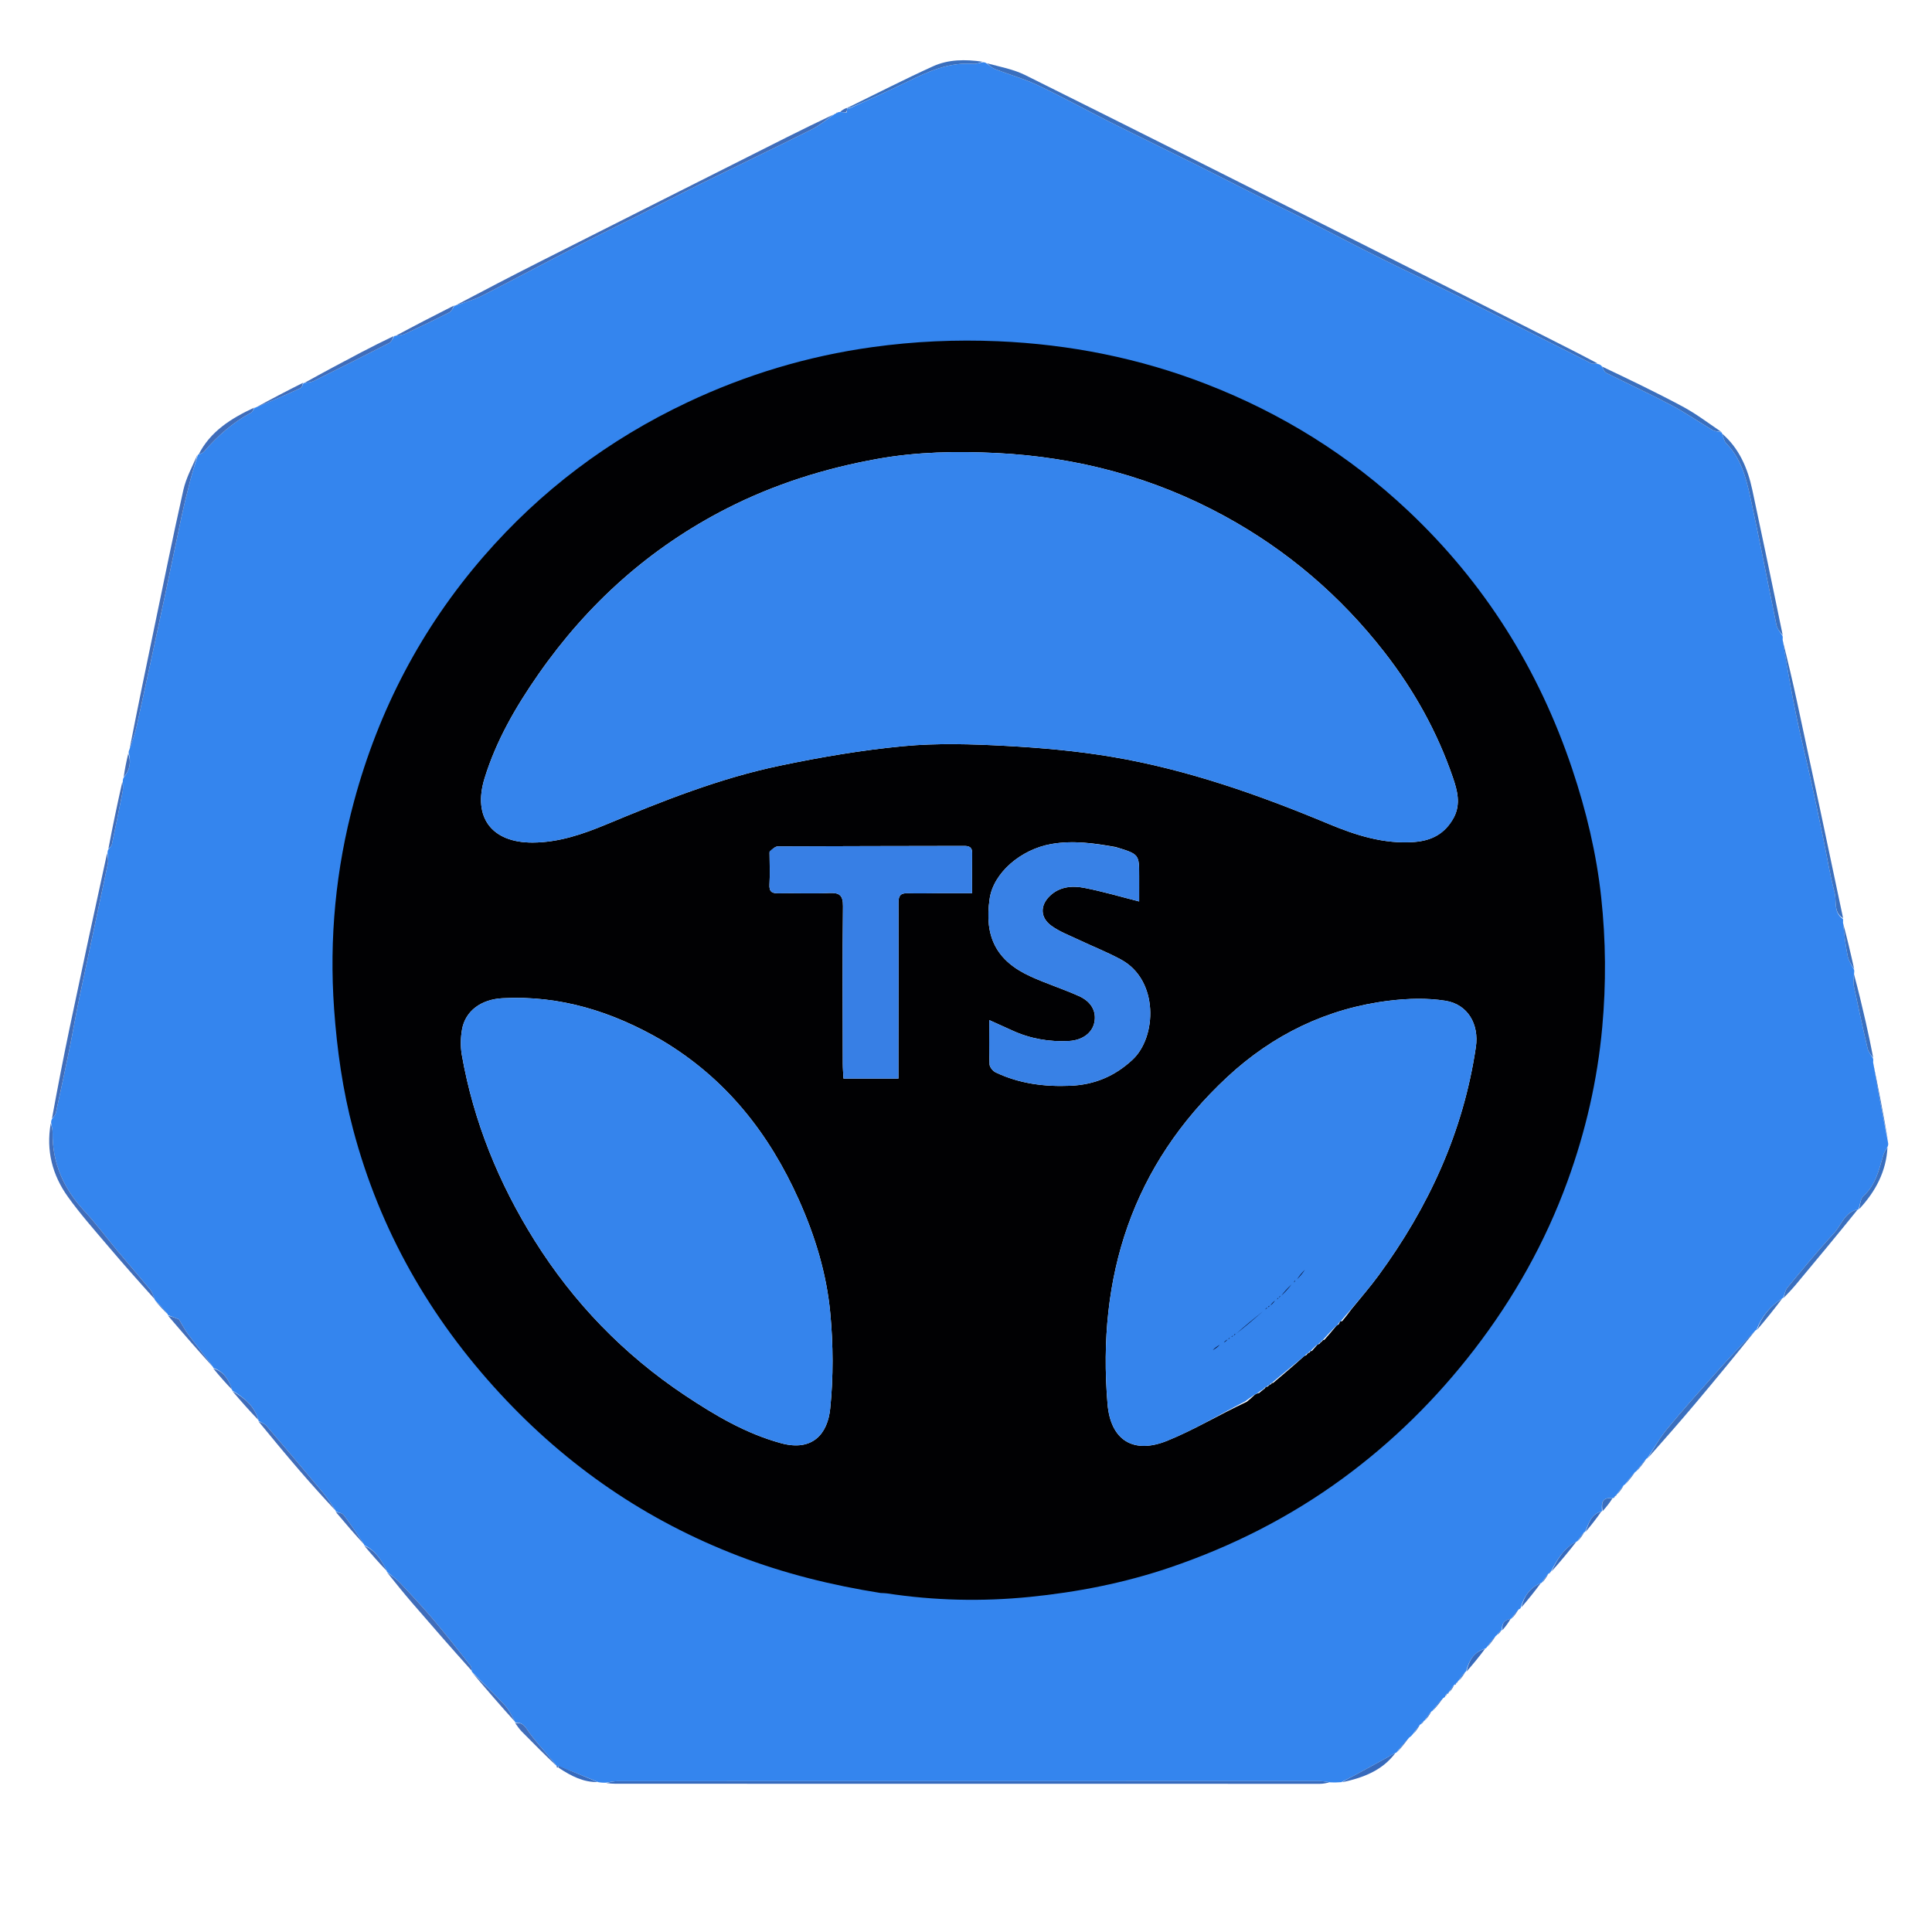 <svg version="1.1" id="Layer_1" xmlns="http://www.w3.org/2000/svg" xmlns:xlink="http://www.w3.org/1999/xlink" x="0px" y="0px"
	 width="100%" viewBox="0 0 1024 1024" enable-background="new 0 0 1024 1024" xml:space="preserve">
<path fill="#3485EE" opacity="1" stroke="none" 
	d="
M68.176,399.037 
	C68.178,398.597 68.18,398.156 68.594,397.259 
	C70.187,392.749 71.604,388.747 72.508,384.633 
	C77.486,361.998 82.371,339.342 87.221,316.678 
	C90.238,302.577 93.079,288.437 96.114,274.339 
	C97.533,267.747 99.126,261.188 100.828,254.663 
	C102.034,250.04 103.556,245.5 104.937,240.923 
	C104.937,240.923 104.99,240.996 105.308,240.954 
	C106.458,240.414 107.49,240.088 108.093,239.39 
	C115.25,231.112 123.312,223.961 133.015,218.745 
	C133.903,218.268 134.355,216.981 135.009,216.07 
	C135.009,216.07 135.031,216.003 135.41,216.052 
	C143.597,212.677 151.43,209.309 159.176,205.751 
	C160.022,205.363 160.364,203.88 160.94,202.905 
	C160.94,202.905 160.978,202.994 161.345,202.999 
	C163.155,202.699 164.738,202.68 166.017,202.046 
	C179.478,195.377 192.916,188.66 206.275,181.789 
	C207.489,181.164 208.104,179.375 208.997,178.127 
	C208.997,178.127 209.088,177.966 209.553,178.025 
	C211.607,177.707 213.318,177.587 214.766,176.908 
	C222.629,173.221 230.47,169.479 238.204,165.533 
	C239.414,164.916 240.04,163.153 240.936,161.92 
	C240.936,161.92 240.995,161.999 241.352,161.981 
	C246.355,160.227 251.218,158.918 255.607,156.68 
	C272.885,147.871 289.98,138.701 307.212,129.8 
	C317.942,124.258 328.81,118.984 339.593,113.545 
	C350.25,108.17 360.826,102.635 371.53,97.357 
	C391.04,87.738 410.67,78.364 430.125,68.637 
	C434.396,66.501 438.141,63.314 442.129,60.61 
	C442.248,60.482 442.366,60.353 442.87,60.25 
	C443.537,60.051 443.819,59.827 444.1,59.603 
	C444.229,59.48 444.357,59.358 445.046,59.344 
	C446.494,59.482 447.382,59.511 448.315,59.639 
	C448.689,59.713 448.829,59.5 448.872,58.788 
	C449.011,58.044 449.059,57.612 449.106,57.181 
	C449.106,57.181 449.156,57.097 449.316,57.226 
	C449.476,57.356 449.77,57.462 450.09,57.512 
	C460.598,52.812 470.864,48.221 480.952,43.268 
	C491.969,37.857 503.015,32.894 515.748,33.838 
	C517.486,33.967 519.283,33.288 521.053,32.983 
	C521.471,32.994 521.889,33.005 522.695,33.44 
	C524.528,34.806 525.862,36.037 527.437,36.644 
	C534.995,39.559 542.87,41.773 550.161,45.229 
	C563.043,51.336 575.535,58.261 588.279,64.666 
	C603.55,72.34 618.939,79.781 634.231,87.414 
	C646.11,93.343 657.906,99.436 669.764,105.406 
	C676.269,108.682 682.864,111.779 689.35,115.09 
	C703.073,122.097 716.688,129.319 730.466,136.216 
	C746.058,144.021 761.839,151.451 777.432,159.253 
	C799.432,170.261 821.327,181.477 843.306,192.527 
	C844.341,193.048 845.753,192.818 846.99,192.938 
	C847.569,193.086 848.148,193.234 848.908,194.002 
	C849.814,195.649 850.309,197.135 851.3,197.632 
	C862.812,203.406 874.532,208.778 885.917,214.786 
	C893.356,218.712 900.299,223.573 907.561,227.851 
	C908.968,228.68 910.822,228.752 912.47,229.173 
	C912.47,229.173 912.7,229.238 912.714,229.709 
	C913.465,231.827 913.816,233.852 915.001,235.058 
	C922.849,243.044 925.499,253.415 927.749,263.714 
	C932.661,286.205 936.902,308.843 941.591,331.385 
	C942.014,333.418 943.701,335.189 944.8,337.082 
	C944.878,337.509 944.957,337.937 944.825,338.991 
	C947.065,352.815 949.324,366.052 952.023,379.2 
	C954.474,391.145 957.468,402.978 960.103,414.887 
	C962.295,424.788 964.34,434.722 966.402,444.652 
	C968.361,454.086 969.883,463.632 972.337,472.934 
	C973.587,477.668 971.63,483.55 976.781,487.066 
	C976.858,487.484 976.936,487.901 976.831,488.94 
	C977.515,495.354 978.151,501.195 979.353,506.917 
	C979.881,509.431 981.563,511.702 982.721,514.084 
	C982.788,514.517 982.856,514.95 982.696,516.04 
	C982.482,518.667 982.165,520.707 982.561,522.597 
	C984.876,533.638 987.275,544.663 989.86,555.643 
	C990.315,557.577 991.781,559.273 992.78,561.08 
	C992.856,561.513 992.932,561.947 992.794,563.01 
	C995.313,577.774 998.048,591.908 1000.782,606.042 
	C1000.813,606.459 1000.844,606.876 1000.478,607.726 
	C999.415,609.59 998.555,610.963 998.114,612.46 
	C995.842,620.165 994.196,628.043 987.71,633.846 
	C986.022,635.357 985.869,638.584 985.011,641.023 
	C985.011,641.023 984.998,641 984.643,641.009 
	C977.495,642.606 975.976,649.43 971.976,653.733 
	C963.424,662.933 955.47,672.693 947.441,682.366 
	C946.184,683.881 945.826,686.141 945.051,688.057 
	C945.051,688.057 944.998,688.005 944.677,688.074 
	C938.14,692.339 933.611,697.882 930.95,704.917 
	C930.95,704.917 930.968,704.992 930.592,704.981 
	C923.206,712.607 916.103,720.161 909.209,727.902 
	C900.58,737.592 891.926,747.275 883.674,757.283 
	C879.661,762.15 876.536,767.749 873.01,773.018 
	C873.01,773.018 872.998,773 872.667,773.058 
	C870.578,775.422 868.82,777.728 867.062,780.034 
	C867.062,780.034 867.027,780.025 866.691,780.093 
	C864.579,782.454 862.803,784.747 861.027,787.04 
	C861.027,787.04 860.998,787.002 860.672,787.06 
	C859.24,788.751 858.133,790.385 857.027,792.018 
	C857.027,792.018 857,792 856.792,792.127 
	C856.31,792.464 856.134,792.738 856.058,793.075 
	C856.058,793.075 856.008,793.004 855.819,793.137 
	C855.353,793.476 855.175,793.748 855.094,794.084 
	C855.094,794.084 855.013,794.008 854.627,794.039 
	C848.478,793.438 848.907,797.345 849.101,801.08 
	C849.101,801.08 849.006,801.036 848.679,801.085 
	C842.943,802.768 842.033,807.823 840.047,812.059 
	C840.047,812.059 840.002,812 839.661,812.029 
	C838.203,813.692 837.086,815.327 835.969,816.962 
	C835.969,816.962 836,817 835.622,816.996 
	C828.762,820.617 825.267,826.712 822.005,832.999 
	C822.005,832.999 822,833 821.764,833.087 
	C821.358,833.451 821.188,833.728 821.018,834.005 
	C821.018,834.005 821.005,834.006 820.663,834.067 
	C819.219,835.759 818.118,837.39 817.016,839.021 
	C817.016,839.021 817,839 816.661,839.037 
	C810.674,841.641 807.694,846.328 806.013,852.047 
	C805.966,852.384 805.805,852.653 804.954,852.979 
	C803.247,854.73 802.116,856.354 800.984,857.979 
	C800.984,857.979 801.002,858 800.665,858.01 
	C797.027,858.706 795.839,860.877 796.084,864.057 
	C796.084,864.057 796.037,864.031 795.693,864.076 
	C794.676,864.945 794.004,865.77 793.332,866.594 
	C793.332,866.594 793.309,866.853 792.852,867.002 
	C790.937,869.123 789.48,871.094 788.023,873.066 
	C787.952,873.219 787.88,873.371 787.286,873.733 
	C780.762,875.749 778.463,880.542 777.021,886.026 
	C777.021,886.026 777,886 776.672,886.062 
	C775.218,887.714 774.092,889.303 772.967,890.892 
	C772.967,890.892 772.973,890.978 772.71,891.071 
	C772.173,891.37 772.028,891.645 772.01,891.987 
	C772.01,891.987 772.011,892.01 771.783,892.122 
	C771.283,892.441 771.112,892.711 771.043,893.044 
	C771.043,893.044 771,893.003 770.678,893.058 
	C769.553,894.38 768.75,895.647 767.947,896.914 
	C767.947,896.914 767.963,896.985 767.709,897.035 
	C767.164,897.247 766.997,897.493 766.956,897.824 
	C766.956,897.824 766.977,897.962 766.693,898.066 
	C766.144,898.38 766.004,898.653 765.989,898.991 
	C765.959,899.336 765.813,899.621 764.973,899.974 
	C762.603,902.401 760.81,904.702 759.017,907.002 
	C759.017,907.002 759.005,907.005 758.651,907.059 
	C757.2,908.739 756.103,910.365 755.006,911.99 
	C755.006,911.99 755.005,912.005 754.698,912.066 
	C753.919,912.736 753.447,913.345 752.976,913.954 
	C752.976,913.954 753.006,913.992 752.642,914.048 
	C751.175,915.726 750.072,917.348 748.968,918.97 
	C748.492,919.57 748.016,920.17 746.928,920.936 
	C744.213,923.74 742.109,926.378 740.006,929.015 
	C740.006,929.015 739.999,928.998 739.647,929.005 
	C738.061,929.791 736.862,930.635 735.586,931.338 
	C730.015,934.41 724.432,937.46 718.833,940.48 
	C716.215,941.892 713.55,943.217 710.906,944.581 
	C709.21,944.69 707.514,944.8 705.036,944.676 
	C702.604,944.295 700.954,944.019 699.304,944.019 
	C575.327,944.009 451.351,944.017 327.374,944.067 
	C325.258,944.068 323.142,944.594 321.025,944.876 
	C319.956,944.879 318.887,944.883 317.173,944.593 
	C309.688,941.507 302.846,938.714 295.707,935.946 
	C295.219,936.035 295.03,936.098 294.841,936.162 
	C294.841,936.162 294.988,936.146 294.921,935.817 
	C293.8,934.271 292.726,933.073 291.696,931.837 
	C287.602,926.923 283.144,922.252 279.595,916.97 
	C277.781,914.27 276.182,912.713 272.995,912.989 
	C272.995,912.989 273.006,912.995 273.025,912.623 
	C271.23,909.405 269.78,906.224 267.529,903.78 
	C261.903,897.671 255.913,891.897 250.069,885.988 
	C250.069,885.988 250.004,885.99 250.025,885.589 
	C249.834,884.388 249.846,883.412 249.375,882.819 
	C242.943,874.723 236.596,866.552 229.915,858.664 
	C224.262,851.992 218.284,845.588 212.282,839.223 
	C210.102,836.911 207.438,835.056 204.995,832.992 
	C204.995,832.992 205.003,832.997 205.009,832.635 
	C202.179,826.795 198.919,821.7 193.038,818.965 
	C193.038,818.965 193,819 192.982,818.612 
	C189.396,813.125 185.944,807.937 182.168,802.996 
	C181.335,801.906 179.355,801.692 177.903,801.074 
	C177.903,801.074 177.975,801.002 177.94,800.676 
	C175.519,797.077 173.305,793.659 170.716,790.554 
	C160.998,778.905 151.196,767.326 141.31,755.819 
	C140.232,754.565 138.409,753.952 136.932,753.042 
	C136.932,753.042 136.994,753.005 136.995,752.652 
	C134.743,745.012 129.243,740.678 123.052,736.973 
	C123.052,736.973 122.998,736.994 123.014,736.597 
	C121.215,731.095 118.465,726.828 112.991,725.003 
	C112.991,725.003 113.001,725 112.993,724.645 
	C108.555,718.606 104.051,712.976 99.728,707.211 
	C98.018,704.931 96.708,702.35 94.803,699.229 
	C93.652,698.793 91.309,697.907 88.966,697.02 
	C88.966,697.02 89.001,696.999 88.998,696.653 
	C86.673,693.859 84.35,691.412 82.027,688.965 
	C82.027,688.965 82.003,688.998 82,688.621 
	C81.196,686.635 80.662,684.805 79.548,683.453 
	C73.828,676.516 67.918,669.735 62.152,662.835 
	C56.338,655.877 50.947,648.533 44.778,641.91 
	C33.805,630.129 27.7,616.606 27.873,600.38 
	C27.892,598.61 27.365,596.833 27.092,595.059 
	C27.08,594.624 27.069,594.188 27.449,593.275 
	C28.443,591.834 29.368,590.941 29.597,589.895 
	C32.073,578.597 34.506,567.289 36.815,555.956 
	C38.667,546.867 40.199,537.713 42.107,528.637 
	C47.077,505 52.207,481.397 57.163,457.758 
	C57.544,455.937 57.066,453.937 56.988,452.02 
	C56.995,451.58 57.002,451.14 57.363,450.294 
	C58.259,449.111 59.117,448.401 59.298,447.548 
	C61.292,438.148 63.233,428.737 65.051,419.302 
	C65.379,417.598 65.087,415.775 65.082,414.007 
	C65.085,413.578 65.088,413.149 65.476,412.25 
	C68.995,407.963 69.56,403.677 68.176,399.037 
M472.532,805.086 
	C473.363,805.131 474.206,805.108 475.025,805.233 
	C497.193,808.615 519.492,809.113 541.736,806.892 
	C563.996,804.67 585.911,800.398 607.205,793.174 
	C636.244,783.322 663.329,769.623 688.018,751.549 
	C711.342,734.474 731.799,714.312 749.5,691.34 
	C768.026,667.296 782.713,641.181 793.097,612.69 
	C801.589,589.388 807.115,565.441 809.372,540.638 
	C811.222,520.3 811.067,500.064 808.88,479.856 
	C806.667,459.398 801.889,439.48 795.334,419.919 
	C779.698,373.267 754.316,332.799 718.534,299.133 
	C691.136,273.354 659.622,253.74 624.493,240.082 
	C593.105,227.879 560.466,221.431 526.924,219.993 
	C507.317,219.153 487.717,220.037 468.17,222.75 
	C437.971,226.941 409.166,235.621 381.708,248.595 
	C345.016,265.931 313.22,289.809 286.527,320.59 
	C257.465,354.103 237.492,392.385 225.994,434.97 
	C217.425,466.707 214.316,499.119 216.659,532.115 
	C218.018,551.245 220.681,570.044 225.577,588.513 
	C238.001,635.378 261.287,676.196 294.154,711.784 
	C325.536,745.764 362.576,771.218 405.766,787.769 
	C427.1,795.944 449.127,801.411 472.532,805.086 
z"/>
<path fill="#3A6FBE" opacity="1" stroke="none" 
	d="
M846.806,192.654 
	C845.753,192.818 844.341,193.048 843.306,192.527 
	C821.327,181.477 799.432,170.261 777.432,159.253 
	C761.839,151.451 746.058,144.021 730.466,136.216 
	C716.688,129.319 703.073,122.097 689.35,115.09 
	C682.864,111.779 676.269,108.682 669.764,105.406 
	C657.906,99.436 646.11,93.343 634.231,87.414 
	C618.939,79.781 603.55,72.34 588.279,64.666 
	C575.535,58.261 563.043,51.336 550.161,45.229 
	C542.87,41.773 534.995,39.559 527.437,36.644 
	C525.862,36.037 524.528,34.806 522.999,33.515 
	C529.804,35.353 537.118,36.678 543.511,39.858 
	C602.33,69.109 661.007,98.645 719.688,128.173 
	C755.357,146.121 790.961,164.2 826.593,182.222 
	C833.272,185.6 839.945,188.987 846.806,192.654 
z"/>
<path fill="#376ABC" opacity="1" stroke="none" 
	d="
M321.392,945.052 
	C323.142,944.594 325.258,944.068 327.374,944.067 
	C451.351,944.017 575.327,944.009 699.304,944.019 
	C700.954,944.019 702.604,944.295 704.609,944.645 
	C703.17,945.061 701.375,945.458 699.58,945.458 
	C575.136,945.468 450.693,945.446 326.249,945.418 
	C324.752,945.417 323.255,945.295 321.392,945.052 
z"/>
<path fill="#406DBA" opacity="1" stroke="none" 
	d="
M441.793,60.67 
	C438.141,63.314 434.396,66.501 430.125,68.637 
	C410.67,78.364 391.04,87.738 371.53,97.357 
	C360.826,102.635 350.25,108.17 339.593,113.545 
	C328.81,118.984 317.942,124.258 307.212,129.8 
	C289.98,138.701 272.885,147.871 255.607,156.68 
	C251.218,158.918 246.355,160.227 241.316,161.947 
	C256.248,154.054 271.527,146.085 286.907,138.315 
	C330.209,116.439 373.547,94.632 416.885,72.828 
	C425.041,68.725 433.265,64.759 441.793,60.67 
z"/>
<path fill="#406DBA" opacity="1" stroke="none" 
	d="
M104.621,241.064 
	C103.556,245.5 102.034,250.04 100.828,254.663 
	C99.126,261.188 97.533,267.747 96.114,274.339 
	C93.079,288.437 90.238,302.577 87.221,316.678 
	C82.371,339.342 77.486,361.998 72.508,384.633 
	C71.604,388.747 70.187,392.749 68.701,396.944 
	C72.727,376.208 77.041,355.326 81.393,334.452 
	C86.591,309.519 91.604,284.544 97.185,259.696 
	C98.617,253.321 101.882,247.358 104.621,241.064 
z"/>
<path fill="#3A6FBE" opacity="1" stroke="none" 
	d="
M976.877,486.658 
	C971.63,483.55 973.587,477.668 972.337,472.934 
	C969.883,463.632 968.361,454.086 966.402,444.652 
	C964.34,434.722 962.295,424.788 960.103,414.887 
	C957.468,402.978 954.474,391.145 952.023,379.2 
	C949.324,366.052 947.065,352.815 944.816,339.317 
	C947.529,350.099 950.141,361.159 952.535,372.265 
	C960.722,410.251 968.832,448.253 976.877,486.658 
z"/>
<path fill="#406DBA" opacity="1" stroke="none" 
	d="
M56.742,452.31 
	C57.066,453.937 57.544,455.937 57.163,457.758 
	C52.207,481.397 47.077,505 42.107,528.637 
	C40.199,537.713 38.667,546.867 36.815,555.956 
	C34.506,567.289 32.073,578.597 29.597,589.895 
	C29.368,590.941 28.443,591.834 27.524,592.955 
	C30.454,576.894 33.577,560.649 36.972,544.461 
	C43.398,513.823 49.979,483.219 56.742,452.31 
z"/>
<path fill="#406DBA" opacity="1" stroke="none" 
	d="
M26.897,595.42 
	C27.365,596.833 27.892,598.61 27.873,600.38 
	C27.7,616.606 33.805,630.129 44.778,641.91 
	C50.947,648.533 56.338,655.877 62.152,662.835 
	C67.918,669.735 73.828,676.516 79.548,683.453 
	C80.662,684.805 81.196,686.635 82.017,688.609 
	C73.785,679.49 65.438,670.088 57.313,660.499 
	C50.035,651.909 42.522,643.455 35.981,634.319 
	C27.806,622.9 24.333,609.94 26.897,595.42 
z"/>
<path fill="#3A6FBE" opacity="1" stroke="none" 
	d="
M944.878,336.674 
	C943.701,335.189 942.014,333.418 941.591,331.385 
	C936.902,308.843 932.661,286.205 927.749,263.714 
	C925.499,253.415 922.849,243.044 915.001,235.058 
	C913.816,233.852 913.465,231.827 912.756,229.822 
	C921.774,237.595 926.302,248.118 928.768,259.675 
	C934.213,285.195 939.566,310.735 944.878,336.674 
z"/>
<path fill="#3A6FBE" opacity="1" stroke="none" 
	d="
M873.324,772.906 
	C876.536,767.749 879.661,762.15 883.674,757.283 
	C891.926,747.275 900.58,737.592 909.209,727.902 
	C916.103,720.161 923.206,712.607 930.562,704.956 
	C920.074,717.997 909.31,731.109 898.383,744.084 
	C890.245,753.747 881.895,763.231 873.324,772.906 
z"/>
<path fill="#406DBA" opacity="1" stroke="none" 
	d="
M205.09,833.32 
	C207.438,835.056 210.102,836.911 212.282,839.223 
	C218.284,845.588 224.262,851.992 229.915,858.664 
	C236.596,866.552 242.943,874.723 249.375,882.819 
	C249.846,883.412 249.834,884.388 250.033,885.557 
	C239.515,873.843 228.975,861.79 218.521,849.663 
	C213.986,844.402 209.625,838.991 205.09,833.32 
z"/>
<path fill="#3A6FBE" opacity="1" stroke="none" 
	d="
M912.316,228.901 
	C910.822,228.752 908.968,228.68 907.561,227.851 
	C900.299,223.573 893.356,218.712 885.917,214.786 
	C874.532,208.778 862.812,203.406 851.3,197.632 
	C850.309,197.135 849.814,195.649 849.078,194.252 
	C863.311,201.026 877.696,207.906 891.741,215.422 
	C898.864,219.234 905.374,224.19 912.316,228.901 
z"/>
<path fill="#406DBA" opacity="1" stroke="none" 
	d="
M137.013,753.374 
	C138.409,753.952 140.232,754.565 141.31,755.819 
	C151.196,767.326 160.998,778.905 170.716,790.554 
	C173.305,793.659 175.519,797.077 177.917,800.722 
	C171.478,793.804 164.945,786.586 158.597,779.209 
	C151.344,770.781 144.255,762.213 137.013,753.374 
z"/>
<path fill="#3A6FBE" opacity="1" stroke="none" 
	d="
M520.734,32.704 
	C519.283,33.288 517.486,33.967 515.748,33.838 
	C503.015,32.894 491.969,37.857 480.952,43.268 
	C470.864,48.221 460.598,52.812 450.135,57.338 
	C449.859,57.113 449.938,56.765 449.938,56.765 
	C464.787,49.514 479.499,41.962 494.539,35.135 
	C502.66,31.449 511.581,31.382 520.734,32.704 
z"/>
<path fill="#3A6FBE" opacity="1" stroke="none" 
	d="
M945.362,687.93 
	C945.826,686.141 946.184,683.881 947.441,682.366 
	C955.47,672.693 963.424,662.933 971.976,653.733 
	C975.976,649.43 977.495,642.606 984.655,641.014 
	C974.001,654.256 962.993,667.513 951.948,680.74 
	C949.931,683.157 947.768,685.452 945.362,687.93 
z"/>
<path fill="#406DBA" opacity="1" stroke="none" 
	d="
M208.642,178.14 
	C208.104,179.375 207.489,181.164 206.275,181.789 
	C192.916,188.66 179.478,195.377 166.017,202.046 
	C164.738,202.68 163.155,202.699 161.312,202.963 
	C171.107,197.515 181.285,192.077 191.503,186.713 
	C197.064,183.794 202.691,181.002 208.642,178.14 
z"/>
<path fill="#406DBA" opacity="1" stroke="none" 
	d="
M134.651,216.089 
	C134.355,216.981 133.903,218.268 133.015,218.745 
	C123.312,223.961 115.25,231.112 108.093,239.39 
	C107.49,240.088 106.458,240.414 105.271,240.928 
	C111.402,228.753 122.33,221.818 134.651,216.089 
z"/>
<path fill="#3A6FBE" opacity="1" stroke="none" 
	d="
M992.85,560.676 
	C991.781,559.273 990.315,557.577 989.86,555.643 
	C987.275,544.663 984.876,533.638 982.561,522.597 
	C982.165,520.707 982.482,518.667 982.665,516.369 
	C984.853,524.508 986.888,532.966 988.825,541.446 
	C990.256,547.707 991.559,553.996 992.85,560.676 
z"/>
<path fill="#3A6FBE" opacity="1" stroke="none" 
	d="
M985.328,640.919 
	C985.869,638.584 986.022,635.357 987.71,633.846 
	C994.196,628.043 995.842,620.165 998.114,612.46 
	C998.555,610.963 999.415,609.59 1000.409,608.033 
	C999.771,620.74 994.185,631.454 985.328,640.919 
z"/>
<path fill="#406DBA" opacity="1" stroke="none" 
	d="
M89.068,697.344 
	C91.309,697.907 93.652,698.793 94.803,699.229 
	C96.708,702.35 98.018,704.931 99.728,707.211 
	C104.051,712.976 108.555,718.606 112.991,724.649 
	C105.055,715.895 97.113,706.781 89.068,697.344 
z"/>
<path fill="#3A6FBE" opacity="1" stroke="none" 
	d="
M1000.891,605.592 
	C998.048,591.908 995.313,577.774 992.778,563.341 
	C995.651,577.076 998.326,591.109 1000.891,605.592 
z"/>
<path fill="#406DBA" opacity="1" stroke="none" 
	d="
M250.143,886.314 
	C255.913,891.897 261.903,897.671 267.529,903.78 
	C269.78,906.224 271.23,909.405 273.027,912.629 
	C265.412,904.218 257.815,895.429 250.143,886.314 
z"/>
<path fill="#406DBA" opacity="1" stroke="none" 
	d="
M273.082,913.318 
	C276.182,912.713 277.781,914.27 279.595,916.97 
	C283.144,922.252 287.602,926.923 291.696,931.837 
	C292.726,933.073 293.8,934.271 294.851,935.842 
	C288.765,930.081 282.661,923.985 276.617,917.831 
	C275.355,916.547 274.313,915.047 273.082,913.318 
z"/>
<path fill="#406DBA" opacity="1" stroke="none" 
	d="
M240.58,161.969 
	C240.04,163.153 239.414,164.916 238.204,165.533 
	C230.47,169.479 222.629,173.221 214.766,176.908 
	C213.318,177.587 211.607,177.707 209.641,178.053 
	C219.585,172.686 229.904,167.351 240.58,161.969 
z"/>
<path fill="#406DBA" opacity="1" stroke="none" 
	d="
M64.845,414.302 
	C65.087,415.775 65.379,417.598 65.051,419.302 
	C63.233,428.737 61.292,438.148 59.298,447.548 
	C59.117,448.401 58.259,449.111 57.439,449.972 
	C59.644,438.237 62.126,426.417 64.845,414.302 
z"/>
<path fill="#376ABC" opacity="1" stroke="none" 
	d="
M711.289,944.634 
	C713.55,943.217 716.215,941.892 718.833,940.48 
	C724.432,937.46 730.015,934.41 735.586,931.338 
	C736.862,930.635 738.061,929.791 739.655,929.009 
	C732.814,938.294 722.67,942.263 711.289,944.634 
z"/>
<path fill="#406DBA" opacity="1" stroke="none" 
	d="
M160.572,202.906 
	C160.364,203.88 160.022,205.363 159.176,205.751 
	C151.43,209.309 143.597,212.677 135.444,216.064 
	C143.467,211.653 151.835,207.28 160.572,202.906 
z"/>
<path fill="#406DBA" opacity="1" stroke="none" 
	d="
M178.002,801.401 
	C179.355,801.692 181.335,801.906 182.168,802.996 
	C185.944,807.937 189.396,813.125 193,818.593 
	C188.058,813.217 183.079,807.472 178.002,801.401 
z"/>
<path fill="#3A6FBE" opacity="1" stroke="none" 
	d="
M982.757,513.683 
	C981.563,511.702 979.881,509.431 979.353,506.917 
	C978.151,501.195 977.515,495.354 976.853,489.259 
	C978.968,497.065 980.881,505.174 982.757,513.683 
z"/>
<path fill="#3A6FBE" opacity="1" stroke="none" 
	d="
M931.278,704.842 
	C933.611,697.882 938.14,692.339 944.707,688.095 
	C940.575,693.619 936.091,699.193 931.278,704.842 
z"/>
<path fill="#406DBA" opacity="1" stroke="none" 
	d="
M123.149,737.295 
	C129.243,740.678 134.743,745.012 136.976,752.683 
	C132.386,747.917 127.816,742.767 123.149,737.295 
z"/>
<path fill="#376ABC" opacity="1" stroke="none" 
	d="
M296.005,935.922 
	C302.846,938.714 309.688,941.507 316.778,944.527 
	C309.348,944.671 302.778,941.416 296.207,937.017 
	C295.998,936.293 296.002,936.107 296.005,935.922 
z"/>
<path fill="#376ABC" opacity="1" stroke="none" 
	d="
M822.332,832.926 
	C825.267,826.712 828.762,820.617 835.603,816.981 
	C831.528,822.264 827.093,827.558 822.332,832.926 
z"/>
<path fill="#406DBA" opacity="1" stroke="none" 
	d="
M193.112,819.297 
	C198.919,821.7 202.179,826.795 205.011,832.638 
	C201.068,828.546 197.127,824.087 193.112,819.297 
z"/>
<path fill="#376ABC" opacity="1" stroke="none" 
	d="
M777.341,885.922 
	C778.463,880.542 780.762,875.749 787.099,873.904 
	C784.177,877.85 780.919,881.835 777.341,885.922 
z"/>
<path fill="#376ABC" opacity="1" stroke="none" 
	d="
M806.339,851.951 
	C807.694,846.328 810.674,841.641 816.673,839.044 
	C813.57,843.295 810.117,847.575 806.339,851.951 
z"/>
<path fill="#406DBA" opacity="1" stroke="none" 
	d="
M113.065,725.335 
	C118.465,726.828 121.215,731.095 123.028,736.572 
	C119.73,733.185 116.435,729.427 113.065,725.335 
z"/>
<path fill="#376ABC" opacity="1" stroke="none" 
	d="
M840.364,811.946 
	C842.033,807.823 842.943,802.768 848.726,801.115 
	C846.293,804.675 843.487,808.254 840.364,811.946 
z"/>
<path fill="#406DBA" opacity="1" stroke="none" 
	d="
M67.97,399.358 
	C69.56,403.677 68.995,407.963 65.555,411.938 
	C66.088,407.955 66.926,403.817 67.97,399.358 
z"/>
<path fill="#3A6FBE" opacity="1" stroke="none" 
	d="
M849.413,800.965 
	C848.907,797.345 848.478,793.438 854.66,794.083 
	C853.296,796.348 851.51,798.599 849.413,800.965 
z"/>
<path fill="#376ABC" opacity="1" stroke="none" 
	d="
M740.333,928.929 
	C742.109,926.378 744.213,923.74 746.659,921.05 
	C744.888,923.613 742.774,926.228 740.333,928.929 
z"/>
<path fill="#406DBA" opacity="1" stroke="none" 
	d="
M82.129,689.286 
	C84.35,691.412 86.673,693.859 88.988,696.67 
	C86.73,694.558 84.481,692.082 82.129,689.286 
z"/>
<path fill="#3A6FBE" opacity="1" stroke="none" 
	d="
M867.376,779.927 
	C868.82,777.728 870.578,775.422 872.676,773.062 
	C871.242,775.279 869.466,777.55 867.376,779.927 
z"/>
<path fill="#376ABC" opacity="1" stroke="none" 
	d="
M759.333,906.894 
	C760.81,904.702 762.603,902.401 764.746,900.068 
	C763.28,902.285 761.464,904.536 759.333,906.894 
z"/>
<path fill="#376ABC" opacity="1" stroke="none" 
	d="
M796.399,863.954 
	C795.839,860.877 797.027,858.706 800.654,858.003 
	C799.558,859.941 798.136,861.897 796.399,863.954 
z"/>
<path fill="#3A6FBE" opacity="1" stroke="none" 
	d="
M861.341,786.927 
	C862.803,784.747 864.579,782.454 866.696,780.11 
	C865.243,782.311 863.448,784.562 861.341,786.927 
z"/>
<path fill="#376ABC" opacity="1" stroke="none" 
	d="
M788.339,872.947 
	C789.48,871.094 790.937,869.123 792.746,867.077 
	C791.617,868.945 790.136,870.887 788.339,872.947 
z"/>
<path fill="#376ABC" opacity="1" stroke="none" 
	d="
M755.318,911.888 
	C756.103,910.365 757.2,908.739 758.652,907.066 
	C757.881,908.607 756.756,910.197 755.318,911.888 
z"/>
<path fill="#376ABC" opacity="1" stroke="none" 
	d="
M749.281,918.864 
	C750.072,917.348 751.175,915.726 752.619,914.042 
	C751.837,915.573 750.715,917.165 749.281,918.864 
z"/>
<path fill="#376ABC" opacity="1" stroke="none" 
	d="
M817.341,838.939 
	C818.118,837.39 819.219,835.759 820.663,834.074 
	C819.892,835.633 818.779,837.244 817.341,838.939 
z"/>
<path fill="#376ABC" opacity="1" stroke="none" 
	d="
M773.286,890.819 
	C774.092,889.303 775.218,887.714 776.685,886.072 
	C775.886,887.595 774.745,889.17 773.286,890.819 
z"/>
<path fill="#376ABC" opacity="1" stroke="none" 
	d="
M801.301,857.883 
	C802.116,856.354 803.247,854.73 804.731,853.068 
	C803.928,854.616 802.773,856.201 801.301,857.883 
z"/>
<path fill="#3A6FBE" opacity="1" stroke="none" 
	d="
M857.336,791.904 
	C858.133,790.385 859.24,788.751 860.693,787.071 
	C859.908,788.613 858.777,790.202 857.336,791.904 
z"/>
<path fill="#376ABC" opacity="1" stroke="none" 
	d="
M836.273,816.844 
	C837.086,815.327 838.203,813.692 839.69,812.052 
	C838.899,813.607 837.738,815.167 836.273,816.844 
z"/>
<path fill="#406DBA" opacity="1" stroke="none" 
	d="
M448.773,57.163 
	C449.059,57.612 449.011,58.044 448.781,58.854 
	C448.598,59.233 448.269,59.539 448.269,59.539 
	C447.382,59.511 446.494,59.482 445.308,59.294 
	C446.153,58.471 447.296,57.808 448.773,57.163 
z"/>
<path fill="#376ABC" opacity="1" stroke="none" 
	d="
M768.261,896.838 
	C768.75,895.647 769.553,894.38 770.697,893.082 
	C770.218,894.288 769.397,895.525 768.261,896.838 
z"/>
<path fill="#376ABC" opacity="1" stroke="none" 
	d="
M793.642,866.504 
	C794.004,865.77 794.676,864.945 795.701,864.101 
	C795.353,864.858 794.652,865.636 793.642,866.504 
z"/>
<path fill="#376ABC" opacity="1" stroke="none" 
	d="
M753.256,913.858 
	C753.447,913.345 753.919,912.736 754.69,912.067 
	C754.505,912.592 754.021,913.177 753.256,913.858 
z"/>
<path fill="#406DBA" opacity="1" stroke="none" 
	d="
M443.886,59.605 
	C443.819,59.827 443.537,60.051 443.125,60.185 
	C443.146,59.83 443.373,59.667 443.886,59.605 
z"/>
<path fill="#406DBA" opacity="1" stroke="none" 
	d="
M449.787,56.755 
	C449.938,56.765 449.859,57.113 449.815,57.287 
	C449.77,57.462 449.476,57.356 449.356,57.254 
	C449.274,56.923 449.407,56.787 449.787,56.755 
z"/>
<path fill="#406DBA" opacity="1" stroke="none" 
	d="
M295.707,935.946 
	C296.002,936.107 295.998,936.293 295.989,936.757 
	C295.649,936.92 295.315,936.804 294.911,936.425 
	C295.03,936.098 295.219,936.035 295.707,935.946 
z"/>
<path fill="#376ABC" opacity="1" stroke="none" 
	d="
M771.312,893.003 
	C771.112,892.711 771.283,892.441 771.771,892.125 
	C771.853,892.331 771.717,892.647 771.312,893.003 
z"/>
<path fill="#376ABC" opacity="1" stroke="none" 
	d="
M766.241,898.939 
	C766.004,898.653 766.144,898.38 766.624,898.076 
	C766.724,898.283 766.608,898.584 766.241,898.939 
z"/>
<path fill="#376ABC" opacity="1" stroke="none" 
	d="
M767.196,897.793 
	C766.997,897.493 767.164,897.247 767.676,897.019 
	C767.902,897.313 767.748,897.582 767.196,897.793 
z"/>
<path fill="#376ABC" opacity="1" stroke="none" 
	d="
M772.259,891.929 
	C772.028,891.645 772.173,891.37 772.667,891.073 
	C772.761,891.278 772.635,891.575 772.259,891.929 
z"/>
<path fill="#3A6FBE" opacity="1" stroke="none" 
	d="
M856.318,793.009 
	C856.134,792.738 856.31,792.464 856.804,792.138 
	C856.874,792.33 856.726,792.637 856.318,793.009 
z"/>
<path fill="#376ABC" opacity="1" stroke="none" 
	d="
M821.27,833.945 
	C821.188,833.728 821.358,833.451 821.763,833.089 
	C821.84,833.298 821.682,833.592 821.27,833.945 
z"/>
<path fill="#3A6FBE" opacity="1" stroke="none" 
	d="
M855.346,794.013 
	C855.175,793.748 855.353,793.476 855.854,793.162 
	C855.917,793.351 855.757,793.647 855.346,794.013 
z"/>
<g transform="translate(512, 512) scale(1.08) translate(-512, -512)">
<path fill="#010103" opacity="1" stroke="none" transform="translate(512, 512) scale(1.05) translate(-512, -512)"
	d="
M472.09,805.052 
	C449.127,801.411 427.1,795.944 405.766,787.769 
	C362.576,771.218 325.536,745.764 294.154,711.784 
	C261.287,676.196 238.001,635.378 225.577,588.513 
	C220.681,570.044 218.018,551.245 216.659,532.115 
	C214.316,499.119 217.425,466.707 225.994,434.97 
	C237.492,392.385 257.465,354.103 286.527,320.59 
	C313.22,289.809 345.016,265.931 381.708,248.595 
	C409.166,235.621 437.971,226.941 468.17,222.75 
	C487.717,220.037 507.317,219.153 526.924,219.993 
	C560.466,221.431 593.105,227.879 624.493,240.082 
	C659.622,253.74 691.136,273.354 718.534,299.133 
	C754.316,332.799 779.698,373.267 795.334,419.919 
	C801.889,439.48 806.667,459.398 808.88,479.856 
	C811.067,500.064 811.222,520.3 809.372,540.638 
	C807.115,565.441 801.589,589.388 793.097,612.69 
	C782.713,641.181 768.026,667.296 749.5,691.34 
	C731.799,714.312 711.342,734.474 688.018,751.549 
	C663.329,769.623 636.244,783.322 607.205,793.174 
	C585.911,800.398 563.996,804.67 541.736,806.892 
	C519.492,809.113 497.193,808.615 475.025,805.233 
	C474.206,805.108 473.363,805.131 472.09,805.052 
M653.824,707.814 
	C653.824,707.814 653.884,707.813 654.318,707.614 
	C654.591,707.428 654.788,707.181 654.959,706.997 
	C654.959,706.997 654.888,706.883 655.601,706.844 
	C660.354,702.827 665.107,698.81 670.051,694.341 
	C670.051,694.341 670.456,694.063 670.941,693.987 
	C671.258,693.632 671.575,693.278 671.916,692.914 
	C671.916,692.914 671.931,692.892 672.396,692.754 
	C672.695,692.59 672.896,692.344 672.995,691.991 
	C672.995,691.991 673.02,692 673.653,691.94 
	C674.452,691.052 675.251,690.163 676.29,688.958 
	C676.29,688.958 676.666,688.828 677.179,688.634 
	C677.388,688.342 677.597,688.051 677.863,687.859 
	C677.863,687.859 677.765,687.799 678.245,687.604 
	C678.429,687.319 678.613,687.034 678.919,686.922 
	C678.919,686.922 678.77,686.772 679.471,686.745 
	C681.259,684.735 683.046,682.725 684.99,680.315 
	C685.151,680.06 685.379,679.897 686.188,679.529 
	C686.37,679.184 686.55,678.839 686.861,678.18 
	C686.861,678.18 687.165,678.03 687.844,677.985 
	C689.214,676.288 690.585,674.591 692.256,672.304 
	C696.423,667.135 700.8,662.121 704.722,656.772 
	C728.24,624.706 744.458,589.501 750.307,549.881 
	C751.87,539.297 746.59,529.926 736.106,528.252 
	C727.576,526.89 718.544,527.167 709.915,528.21 
	C680.814,531.729 655.399,544.115 634.117,563.893 
	C589.694,605.177 573.201,657.186 578.151,716.67 
	C579.561,733.608 590.169,740.317 606.03,733.902 
	C618.58,728.825 630.311,721.723 643.203,715.703 
	C644.413,714.718 645.622,713.734 647.08,712.305 
	C647.504,712.045 647.929,711.785 649.037,711.576 
	C649.662,711.02 650.288,710.464 650.993,709.995 
	C650.993,709.995 650.902,709.919 651.369,709.737 
	C651.581,709.483 651.794,709.229 652.175,708.749 
	C652.175,708.749 652.454,708.704 652.997,708.588 
	C653.272,708.35 653.546,708.111 653.824,707.814 
M740.114,442.37 
	C743.316,436.159 741.606,429.904 739.593,424.004 
	C732.284,402.584 721.344,383.012 707.464,365.212 
	C687.068,339.056 662.296,317.837 633.168,301.883 
	C599.848,283.632 563.975,274.09 526.175,272.24 
	C507.607,271.332 488.984,271.671 470.514,274.998 
	C446.003,279.413 422.512,286.788 400.321,298.093 
	C364.313,316.437 335.146,342.65 312.101,375.724 
	C301.607,390.784 292.432,406.589 286.984,424.276 
	C281.355,442.546 290.354,454.384 309.462,454.304 
	C321.716,454.253 332.99,450.361 344.013,445.769 
	C370.377,434.786 396.932,424.241 424.942,418.382 
	C444.031,414.389 463.372,411.073 482.77,409.25 
	C498.586,407.763 514.689,408.262 530.598,409.117 
	C547.284,410.013 564.04,411.502 580.502,414.29 
	C615.467,420.213 648.755,431.921 681.418,445.555 
	C694.179,450.882 707.312,455.108 721.519,454.033 
	C729.503,453.429 735.88,450.315 740.114,442.37 
M369.792,546.689 
	C346.75,533.322 322.248,525.607 295.272,527.07 
	C285.469,527.602 277.971,532.926 276.439,541.727 
	C275.765,545.598 275.693,549.786 276.374,553.649 
	C281.862,584.781 293.637,613.6 310.336,640.255 
	C328.561,669.346 352.045,693.632 380.711,712.708 
	C394.71,722.024 409.103,730.543 425.552,735.035 
	C440.459,739.106 447.341,730.439 448.525,718.908 
	C450.041,704.129 449.943,688.971 448.557,674.162 
	C446.842,655.838 441.454,638.188 433.872,621.286 
	C419.979,590.311 399.931,564.662 369.792,546.689 
M581.951,456.392 
	C571.97,454.622 562.06,453.184 551.818,454.999 
	C537.566,457.525 524.832,468.475 523.053,480.573 
	C520.439,498.343 526.222,509.607 542.19,516.888 
	C549.574,520.255 557.365,522.726 564.772,526.047 
	C570.649,528.683 573.017,533.271 572.008,538.316 
	C571.004,543.337 566.36,546.727 560.079,547.05 
	C550.785,547.527 541.879,545.975 533.41,542.045 
	C530.158,540.536 526.877,539.089 522.881,537.285 
	C522.881,544.7 522.723,551.351 523.014,557.981 
	C523.072,559.302 524.577,561.119 525.875,561.737 
	C536.9,566.986 548.622,568.485 560.738,567.977 
	C571.995,567.505 581.488,563.562 589.832,555.795 
	C601.248,545.168 602.136,518.661 584.551,509.052 
	C578.163,505.562 571.326,502.902 564.736,499.774 
	C560.399,497.715 555.768,496.006 551.933,493.225 
	C546.597,489.354 546.54,483.644 551.28,479.154 
	C555.773,474.897 561.586,474.381 567.161,475.454 
	C575.718,477.101 584.112,479.599 592.931,481.826 
	C592.931,478.123 592.926,474.142 592.932,470.16 
	C592.946,459.763 592.948,459.763 581.951,456.392 
M420.158,458.876 
	C420.179,463.874 420.434,468.886 420.14,473.866 
	C419.933,477.371 421.344,478.087 424.474,478.021 
	C432.301,477.857 440.146,478.236 447.96,477.886 
	C452.787,477.67 454.566,478.816 454.502,484.13 
	C454.206,508.619 454.379,533.115 454.413,557.608 
	C454.416,559.903 454.619,562.198 454.735,564.607 
	C463.372,564.607 471.606,564.607 480.424,564.607 
	C480.424,560.454 480.42,556.641 480.425,552.827 
	C480.453,529.335 480.537,505.843 480.451,482.352 
	C480.44,479.097 481.447,477.888 484.723,477.99 
	C490.049,478.157 495.384,477.98 500.716,477.965 
	C505.297,477.952 509.878,477.963 514.852,477.963 
	C514.852,471.148 514.797,465.175 514.877,459.204 
	C514.914,456.488 513.512,455.877 511.12,455.883 
	C482.128,455.957 453.137,455.952 424.147,456.094 
	C422.83,456.101 421.518,457.305 420.158,458.876 
z"/>
<path fill="#3A6FBE" opacity="1" stroke="none" transform="translate(512, 512) scale(1.05) translate(-512, -512)"
	d="
M448.315,59.639 
	C448.269,59.539 448.598,59.233 448.689,59.167 
	C448.829,59.5 448.689,59.713 448.315,59.639 
z"/>
<path fill="#3584EC" opacity="1" stroke="none" transform="translate(512, 512) scale(1.05) translate(-512, -512)"
	d="
M739.99,442.732 
	C735.88,450.315 729.503,453.429 721.519,454.033 
	C707.312,455.108 694.179,450.882 681.418,445.555 
	C648.755,431.921 615.467,420.213 580.502,414.29 
	C564.04,411.502 547.284,410.013 530.598,409.117 
	C514.689,408.262 498.586,407.763 482.77,409.25 
	C463.372,411.073 444.031,414.389 424.942,418.382 
	C396.932,424.241 370.377,434.786 344.013,445.769 
	C332.99,450.361 321.716,454.253 309.462,454.304 
	C290.354,454.384 281.355,442.546 286.984,424.276 
	C292.432,406.589 301.607,390.784 312.101,375.724 
	C335.146,342.65 364.313,316.437 400.321,298.093 
	C422.512,286.788 446.003,279.413 470.514,274.998 
	C488.984,271.671 507.607,271.332 526.175,272.24 
	C563.975,274.09 599.848,283.632 633.168,301.883 
	C662.296,317.837 687.068,339.056 707.464,365.212 
	C721.344,383.012 732.284,402.584 739.593,424.004 
	C741.606,429.904 743.316,436.159 739.99,442.732 
z"/>
<path fill="#3584EC" opacity="1" stroke="none" transform="translate(512, 512) scale(1.05) translate(-512, -512)"
	d="
M370.095,546.893 
	C399.931,564.662 419.979,590.311 433.872,621.286 
	C441.454,638.188 446.842,655.838 448.557,674.162 
	C449.943,688.971 450.041,704.129 448.525,718.908 
	C447.341,730.439 440.459,739.106 425.552,735.035 
	C409.103,730.543 394.71,722.024 380.711,712.708 
	C352.045,693.632 328.561,669.346 310.336,640.255 
	C293.637,613.6 281.862,584.781 276.374,553.649 
	C275.693,549.786 275.765,545.598 276.439,541.727 
	C277.971,532.926 285.469,527.602 295.272,527.07 
	C322.248,525.607 346.75,533.322 370.095,546.893 
z"/>
<path fill="#3584EC" opacity="1" stroke="none" transform="translate(512, 512) scale(1.05) translate(-512, -512)"
	d="
M685.674,679.828 
	C685.379,679.897 685.151,680.06 684.584,680.6 
	C682.376,682.848 680.573,684.81 678.77,686.772 
	C678.77,686.772 678.919,686.922 678.591,686.897 
	C678.097,687.181 677.931,687.49 677.765,687.799 
	C677.765,687.799 677.863,687.859 677.561,687.881 
	C677.062,688.211 676.864,688.519 676.666,688.828 
	C676.666,688.828 676.29,688.958 675.864,689.164 
	C674.632,690.247 673.826,691.124 673.02,692 
	C673.02,692 672.995,691.991 672.739,692.03 
	C672.299,692.344 672.115,692.618 671.931,692.892 
	C671.931,692.892 671.916,692.914 671.658,692.941 
	C671.085,693.333 670.77,693.698 670.456,694.063 
	C670.456,694.063 670.051,694.341 669.635,694.692 
	C664.442,698.99 659.665,702.937 654.888,706.883 
	C654.888,706.883 654.959,706.997 654.667,706.961 
	C654.212,707.221 654.048,707.517 653.884,707.813 
	C653.884,707.813 653.824,707.814 653.533,707.864 
	C652.979,708.178 652.717,708.441 652.454,708.704 
	C652.454,708.704 652.175,708.749 651.816,708.883 
	C651.272,709.318 651.087,709.619 650.902,709.919 
	C650.902,709.919 650.993,709.995 650.644,710.001 
	C649.648,710.513 649.001,711.019 648.354,711.525 
	C647.929,711.785 647.504,712.045 646.617,712.548 
	C644.905,713.701 643.655,714.611 642.406,715.52 
	C630.311,721.723 618.58,728.825 606.03,733.902 
	C590.169,740.317 579.561,733.608 578.151,716.67 
	C573.201,657.186 589.694,605.177 634.117,563.893 
	C655.399,544.115 680.814,531.729 709.915,528.21 
	C718.544,527.167 727.576,526.89 736.106,528.252 
	C746.59,529.926 751.87,539.297 750.307,549.881 
	C744.458,589.501 728.24,624.706 704.722,656.772 
	C700.8,662.121 696.423,667.135 691.78,672.675 
	C689.925,674.707 688.545,676.368 687.165,678.03 
	C687.165,678.03 686.861,678.18 686.514,678.459 
	C686.003,679.101 685.838,679.464 685.674,679.828 
z"/>
<path fill="#3881E6" opacity="1" stroke="none" transform="translate(512, 512) scale(1.05) translate(-512, -512)"
	d="
M582.331,456.564 
	C592.948,459.763 592.946,459.763 592.932,470.16 
	C592.926,474.142 592.931,478.123 592.931,481.826 
	C584.112,479.599 575.718,477.101 567.161,475.454 
	C561.586,474.381 555.773,474.897 551.28,479.154 
	C546.54,483.644 546.597,489.354 551.933,493.225 
	C555.768,496.006 560.399,497.715 564.736,499.774 
	C571.326,502.902 578.163,505.562 584.551,509.052 
	C602.136,518.661 601.248,545.168 589.832,555.795 
	C581.488,563.562 571.995,567.505 560.738,567.977 
	C548.622,568.485 536.9,566.986 525.875,561.737 
	C524.577,561.119 523.072,559.302 523.014,557.981 
	C522.723,551.351 522.881,544.7 522.881,537.285 
	C526.877,539.089 530.158,540.536 533.41,542.045 
	C541.879,545.975 550.785,547.527 560.079,547.05 
	C566.36,546.727 571.004,543.337 572.008,538.316 
	C573.017,533.271 570.649,528.683 564.772,526.047 
	C557.365,522.726 549.574,520.255 542.19,516.888 
	C526.222,509.607 520.439,498.343 523.053,480.573 
	C524.832,468.475 537.566,457.525 551.818,454.999 
	C562.06,453.184 571.97,454.622 582.331,456.564 
z"/>
<path fill="#377FE5" opacity="1" stroke="none" transform="translate(512, 512) scale(1.05) translate(-512, -512)"
	d="
M420.181,458.414 
	C421.518,457.305 422.83,456.101 424.147,456.094 
	C453.137,455.952 482.128,455.957 511.12,455.883 
	C513.512,455.877 514.914,456.488 514.877,459.204 
	C514.797,465.175 514.852,471.148 514.852,477.963 
	C509.878,477.963 505.297,477.952 500.716,477.965 
	C495.384,477.98 490.049,478.157 484.723,477.99 
	C481.447,477.888 480.44,479.097 480.451,482.352 
	C480.537,505.843 480.453,529.335 480.425,552.827 
	C480.42,556.641 480.424,560.454 480.424,564.607 
	C471.606,564.607 463.372,564.607 454.735,564.607 
	C454.619,562.198 454.416,559.903 454.413,557.608 
	C454.379,533.115 454.206,508.619 454.502,484.13 
	C454.566,478.816 452.787,477.67 447.96,477.886 
	C440.146,478.236 432.301,477.857 424.474,478.021 
	C421.344,478.087 419.933,477.371 420.14,473.866 
	C420.434,468.886 420.179,463.874 420.181,458.414 
z"/>
</g>
<path fill="#071134" opacity="1" stroke="none" 
	d="
M655.245,706.864 
	C659.665,702.937 664.442,698.99 669.54,694.918 
	C665.107,698.81 660.354,702.827 655.245,706.864 
z"/>
<path fill="#071134" opacity="1" stroke="none" 
	d="
M679.12,686.759 
	C680.573,684.81 682.376,682.848 684.506,680.8 
	C683.046,682.725 681.259,684.735 679.12,686.759 
z"/>
<path fill="#071134" opacity="1" stroke="none" 
	d="
M687.505,678.007 
	C688.545,676.368 689.925,674.707 691.63,672.97 
	C690.585,674.591 689.214,676.288 687.505,678.007 
z"/>
<path fill="#071134" opacity="1" stroke="none" 
	d="
M642.805,715.611 
	C643.655,714.611 644.905,713.701 646.493,712.771 
	C645.622,713.734 644.413,714.718 642.805,715.611 
z"/>
<path fill="#071134" opacity="1" stroke="none" 
	d="
M673.336,691.97 
	C673.826,691.124 674.632,690.247 675.744,689.323 
	C675.251,690.163 674.452,691.052 673.336,691.97 
z"/>
<path fill="#071134" opacity="1" stroke="none" 
	d="
M648.695,711.551 
	C649.001,711.019 649.648,710.513 650.604,709.957 
	C650.288,710.464 649.662,711.02 648.695,711.551 
z"/>
<path fill="#071134" opacity="1" stroke="none" 
	d="
M670.698,694.025 
	C670.77,693.698 671.085,693.333 671.645,692.946 
	C671.575,693.278 671.258,693.632 670.698,694.025 
z"/>
<path fill="#071134" opacity="1" stroke="none" 
	d="
M685.931,679.678 
	C685.838,679.464 686.003,679.101 686.449,678.616 
	C686.55,678.839 686.37,679.184 685.931,679.678 
z"/>
<path fill="#071134" opacity="1" stroke="none" 
	d="
M678.005,687.701 
	C677.931,687.49 678.097,687.181 678.53,686.811 
	C678.613,687.034 678.429,687.319 678.005,687.701 
z"/>
<path fill="#071134" opacity="1" stroke="none" 
	d="
M676.923,688.731 
	C676.864,688.519 677.062,688.211 677.533,687.831 
	C677.597,688.051 677.388,688.342 676.923,688.731 
z"/>
<path fill="#071134" opacity="1" stroke="none" 
	d="
M672.163,692.823 
	C672.115,692.618 672.299,692.344 672.74,692.043 
	C672.896,692.344 672.695,692.59 672.163,692.823 
z"/>
<path fill="#071134" opacity="1" stroke="none" 
	d="
M654.101,707.714 
	C654.048,707.517 654.212,707.221 654.642,706.899 
	C654.788,707.181 654.591,707.428 654.101,707.714 
z"/>
<path fill="#071134" opacity="1" stroke="none" 
	d="
M652.726,708.646 
	C652.717,708.441 652.979,708.178 653.531,707.894 
	C653.546,708.111 653.272,708.35 652.726,708.646 
z"/>
<path fill="#071134" opacity="1" stroke="none" 
	d="
M651.135,709.828 
	C651.087,709.619 651.272,709.318 651.732,708.997 
	C651.794,709.229 651.581,709.483 651.135,709.828 
z"/>
</svg>